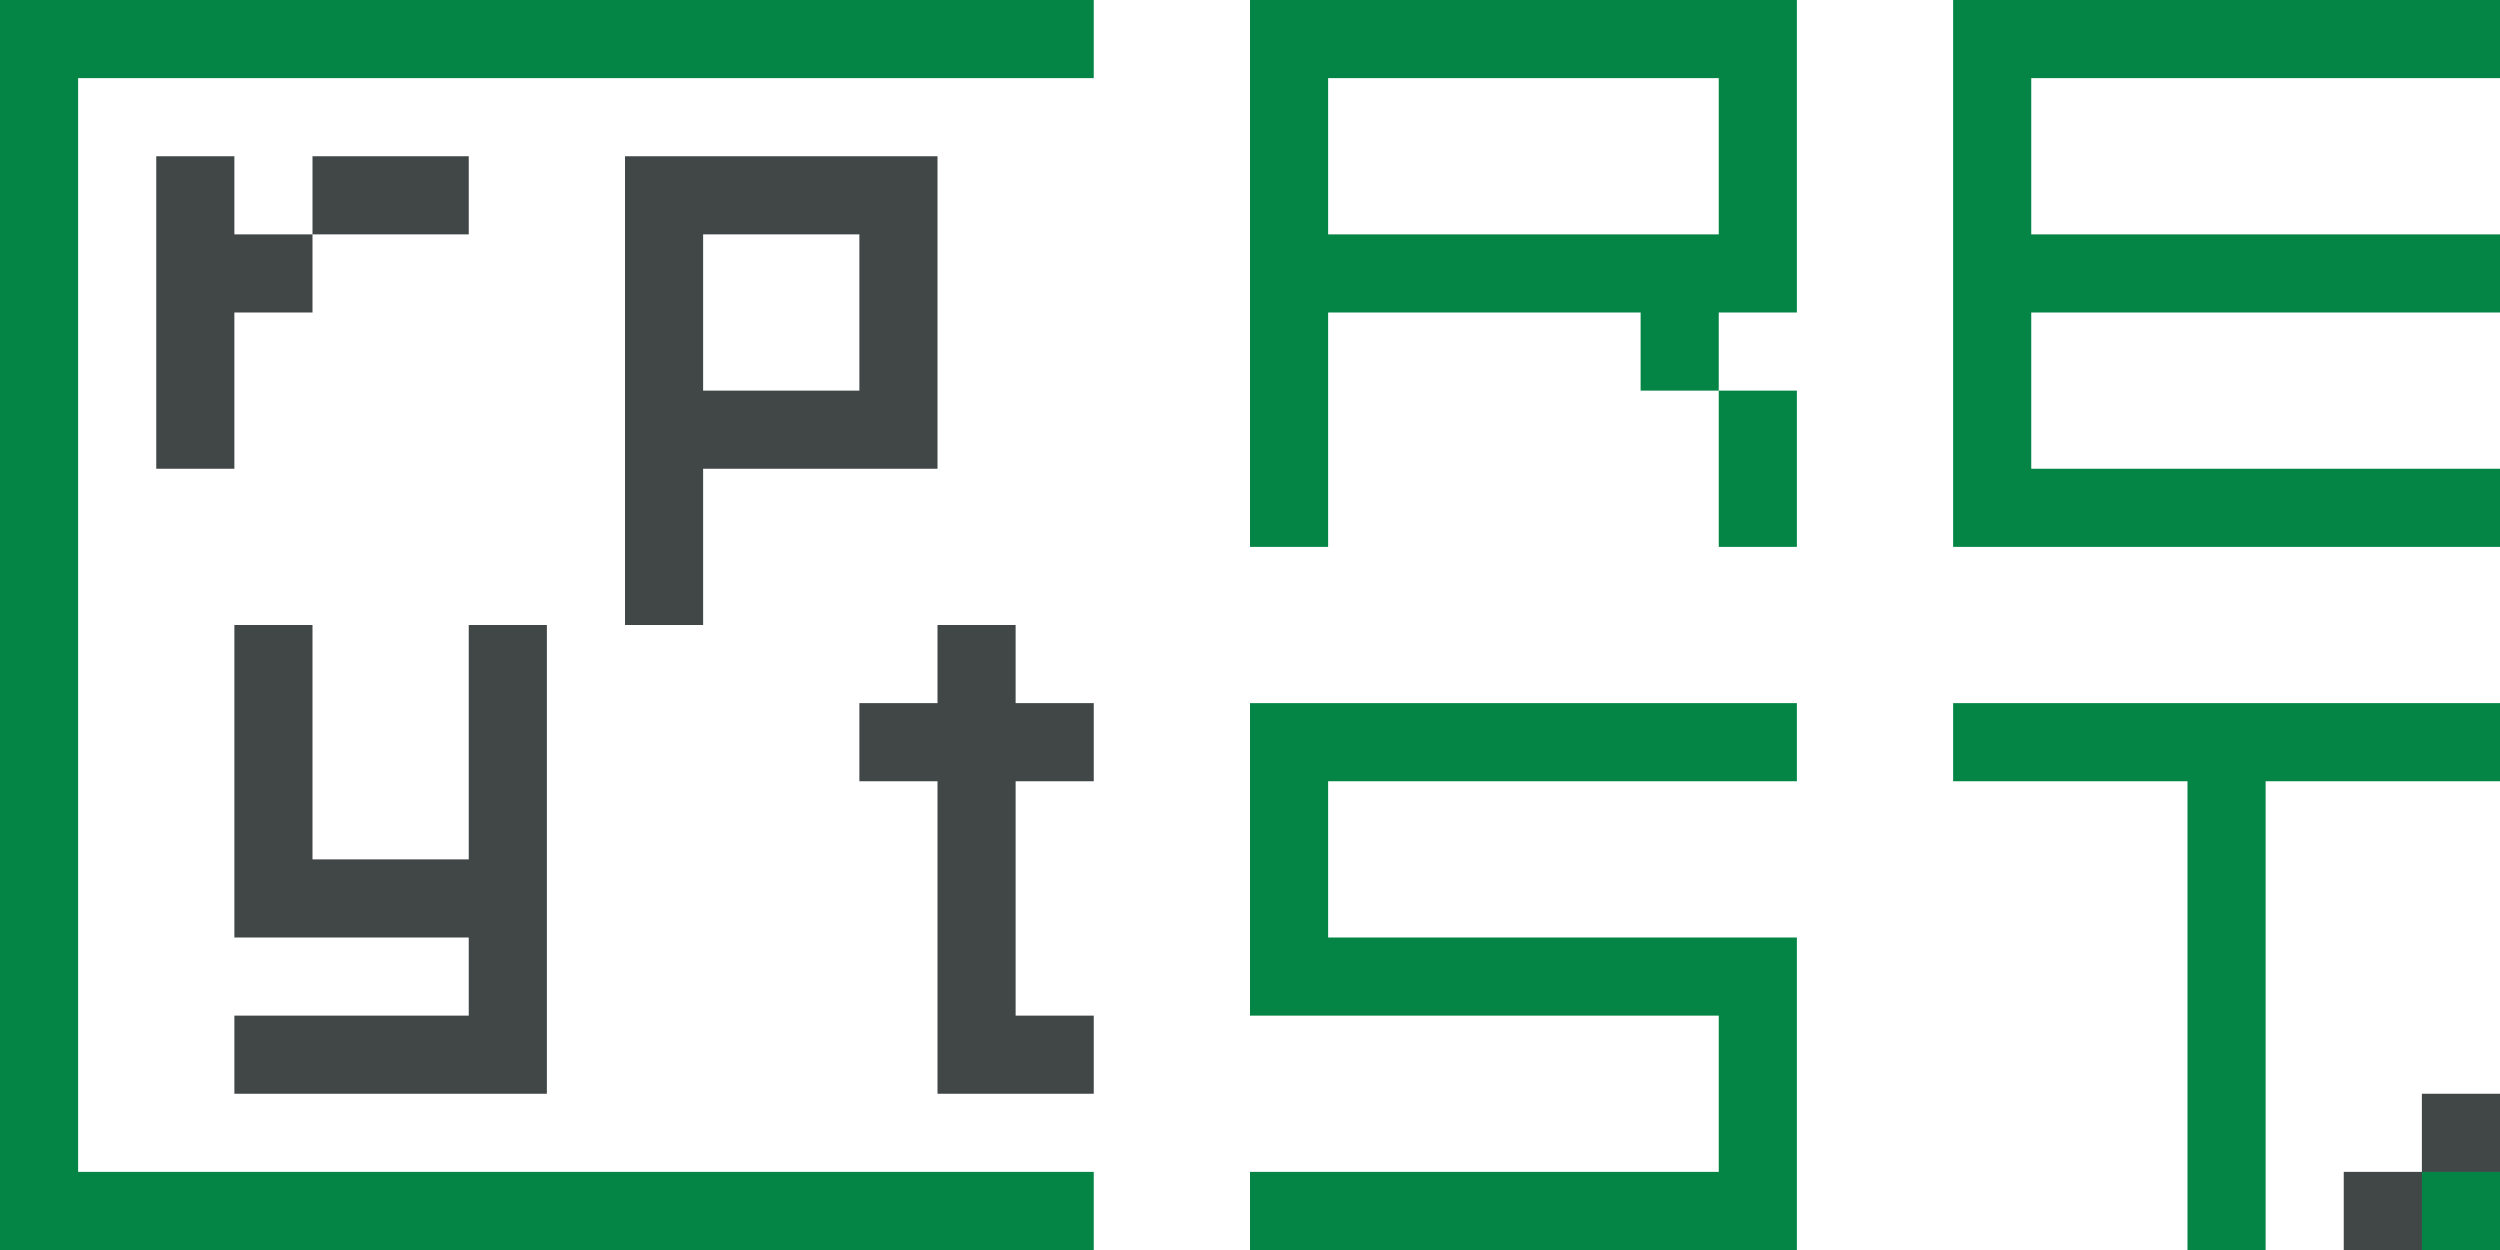 <?xml version="1.0" encoding="UTF-8" standalone="no"?>
<!-- Created with Inkscape (http://www.inkscape.org/) -->

<svg
   xmlns:dc="http://purl.org/dc/elements/1.1/"
   xmlns:cc="http://creativecommons.org/ns#"
   xmlns:rdf="http://www.w3.org/1999/02/22-rdf-syntax-ns#"
   xmlns:svg="http://www.w3.org/2000/svg"
   xmlns="http://www.w3.org/2000/svg"
   xmlns:sodipodi="http://sodipodi.sourceforge.net/DTD/sodipodi-0.dtd"
   xmlns:inkscape="http://www.inkscape.org/namespaces/inkscape"
   width="128"
   height="64"
   viewBox="0 0 128 64"
   version="1.1"
   id="svg8"
   sodipodi:docname="cryptrest_logo.svg"
   inkscape:version="0.92.1 r15371">
  <defs
     id="defs2" />
  <sodipodi:namedview
     id="base"
     pagecolor="#ffffff"
     bordercolor="#666666"
     borderopacity="1.0"
     inkscape:pageopacity="0.0"
     inkscape:pageshadow="2"
     inkscape:zoom="10.03"
     inkscape:cx="52.759721"
     inkscape:cy="33.120351"
     inkscape:document-units="px"
     inkscape:current-layer="layer1"
     showgrid="false"
     units="px"
     scale-x="0.265"
     inkscape:window-width="3840"
     inkscape:window-height="2092"
     inkscape:window-x="0"
     inkscape:window-y="49"
     inkscape:window-maximized="1"
     fit-margin-top="0"
     fit-margin-left="0"
     fit-margin-right="0"
     fit-margin-bottom="0"
     inkscape:pagecheckerboard="true" />
  <g
     inkscape:label="Layer 1"
     inkscape:groupmode="layer"
     id="layer1"
     transform="translate(4.9999998e-7,-280.067)">
    <g
       id="g7054">
      <g
         id="g7037">
        <path
           style="opacity:1;fill:#058545;fill-opacity:1;fill-rule:evenodd;stroke:#ffffff;stroke-width:0;stroke-miterlimit:4;stroke-dasharray:none;stroke-opacity:1"
           d="M 0 0 L 0 4 L 0 60 L 0 64 L 4 64 L 56 64 L 56 60 L 4 60 L 4 4 L 56 4 L 56 0 L 0 0 z "
           transform="translate(-4.9999998e-7,280.067)"
           id="rect4485-6-3" />
        <g
           id="g7010">
          <path
             id="rect4485-5-9"
             transform="translate(-4.9999998e-7,280.067)"
             d="M 8 8 L 8 12 L 8 16 L 8 24 L 12 24 L 12 16 L 16 16 L 16 12 L 12 12 L 12 8 L 8 8 z M 16 12 L 24 12 L 24 8 L 16 8 L 16 12 z "
             style="opacity:1;fill:#414747;fill-opacity:1;fill-rule:evenodd;stroke:#ffffff;stroke-width:0;stroke-miterlimit:4;stroke-dasharray:none;stroke-opacity:1" />
          <path
             id="rect4485-8"
             transform="translate(-4.9999998e-7,280.067)"
             d="M 32 8 L 32 12 L 32 20 L 32 24 L 32 32 L 36 32 L 36 24 L 48 24 L 48 20 L 48 8 L 36 8 L 32 8 z M 36 12 L 44 12 L 44 20 L 36 20 L 36 12 z "
             style="opacity:1;fill:#414747;fill-opacity:1;fill-rule:evenodd;stroke:#ffffff;stroke-width:0;stroke-miterlimit:4;stroke-dasharray:none;stroke-opacity:1" />
          <path
             id="rect4485-8-6"
             transform="translate(-4.9999998e-7,280.067)"
             d="M 12 32 L 12 44 L 12 48 L 24 48 L 24 52 L 12 52 L 12 56 L 24 56 L 28 56 L 28 52 L 28 48 L 28 44 L 28 32 L 24 32 L 24 44 L 16 44 L 16 32 L 12 32 z "
             style="opacity:1;fill:#414747;fill-opacity:1;fill-rule:evenodd;stroke:#ffffff;stroke-width:0;stroke-miterlimit:4;stroke-dasharray:none;stroke-opacity:1" />
          <path
             id="rect4485-8-3"
             transform="translate(-4.9999998e-7,280.067)"
             d="M 48 32 L 48 36 L 44 36 L 44 40 L 48 40 L 48 52 L 48 56 L 52 56 L 56 56 L 56 52 L 52 52 L 52 40 L 56 40 L 56 36 L 52 36 L 52 32 L 48 32 z "
             style="opacity:1;fill:#414747;fill-opacity:1;fill-rule:evenodd;stroke:#ffffff;stroke-width:0;stroke-miterlimit:4;stroke-dasharray:none;stroke-opacity:1" />
        </g>
      </g>
      <g
         id="g7029">
        <path
           style="opacity:1;fill:#058545;fill-opacity:1;fill-rule:evenodd;stroke:#ffffff;stroke-width:0;stroke-miterlimit:4;stroke-dasharray:none;stroke-opacity:1"
           d="M 64 0 L 64 4 L 64 12 L 64 16 L 64 28 L 68 28 L 68 16 L 84 16 L 84 20 L 88 20 L 88 16 L 92 16 L 92 12 L 92 0 L 68 0 L 64 0 z M 88 20 L 88 28 L 92 28 L 92 20 L 88 20 z M 68 4 L 88 4 L 88 12 L 68 12 L 68 4 z "
           transform="translate(-4.9999998e-7,280.067)"
           id="rect4485" />
        <path
           style="opacity:1;fill:#058545;fill-opacity:1;fill-rule:evenodd;stroke:#ffffff;stroke-width:0;stroke-miterlimit:4;stroke-dasharray:none;stroke-opacity:1"
           d="M 100 0 L 100 4 L 100 12 L 100 16 L 100 24 L 100 28 L 104 28 L 128 28 L 128 24 L 104 24 L 104 16 L 128 16 L 128 12 L 104 12 L 104 4 L 128 4 L 128 0 L 104 0 L 100 0 z "
           transform="translate(-4.9999998e-7,280.067)"
           id="rect4485-6" />
        <path
           style="opacity:1;fill:#058545;fill-opacity:1;fill-rule:evenodd;stroke:#ffffff;stroke-width:0;stroke-miterlimit:4;stroke-dasharray:none;stroke-opacity:1"
           d="M 64 36 L 64 40 L 64 48 L 64 52 L 68 52 L 88 52 L 88 60 L 64 60 L 64 64 L 92 64 L 92 60 L 92 48 L 68 48 L 68 40 L 92 40 L 92 36 L 68 36 L 64 36 z "
           transform="translate(-4.9999998e-7,280.067)"
           id="rect4485-5" />
        <path
           style="opacity:1;fill:#058545;fill-opacity:1;fill-rule:evenodd;stroke:#ffffff;stroke-width:0;stroke-miterlimit:4;stroke-dasharray:none;stroke-opacity:1"
           d="M 100 36 L 100 40 L 112 40 L 112 64 L 116 64 L 116 40 L 128 40 L 128 36 L 116 36 L 112 36 L 100 36 z "
           transform="translate(-4.9999998e-7,280.067)"
           id="rect4485-6-2" />
        <g
           id="g7020">
          <path
             id="rect4485-3-7-9"
             transform="translate(-4.9999998e-7,280.067)"
             d="M 124 56 L 124 60 L 120 60 L 120 64 L 124 64 L 128 64 L 128 60 L 128 56 L 124 56 z "
             style="opacity:1;fill:#414747;fill-opacity:1;fill-rule:evenodd;stroke:#ffffff;stroke-width:0;stroke-miterlimit:4;stroke-dasharray:none;stroke-opacity:1" />
          <rect
             y="340.067"
             x="124"
             height="4"
             width="4"
             id="rect4485-3-8"
             style="opacity:1;fill:#058545;fill-opacity:1;fill-rule:evenodd;stroke:#ffffff;stroke-width:0;stroke-miterlimit:4;stroke-dasharray:none;stroke-opacity:1" />
        </g>
      </g>
    </g>
  </g>
</svg>
